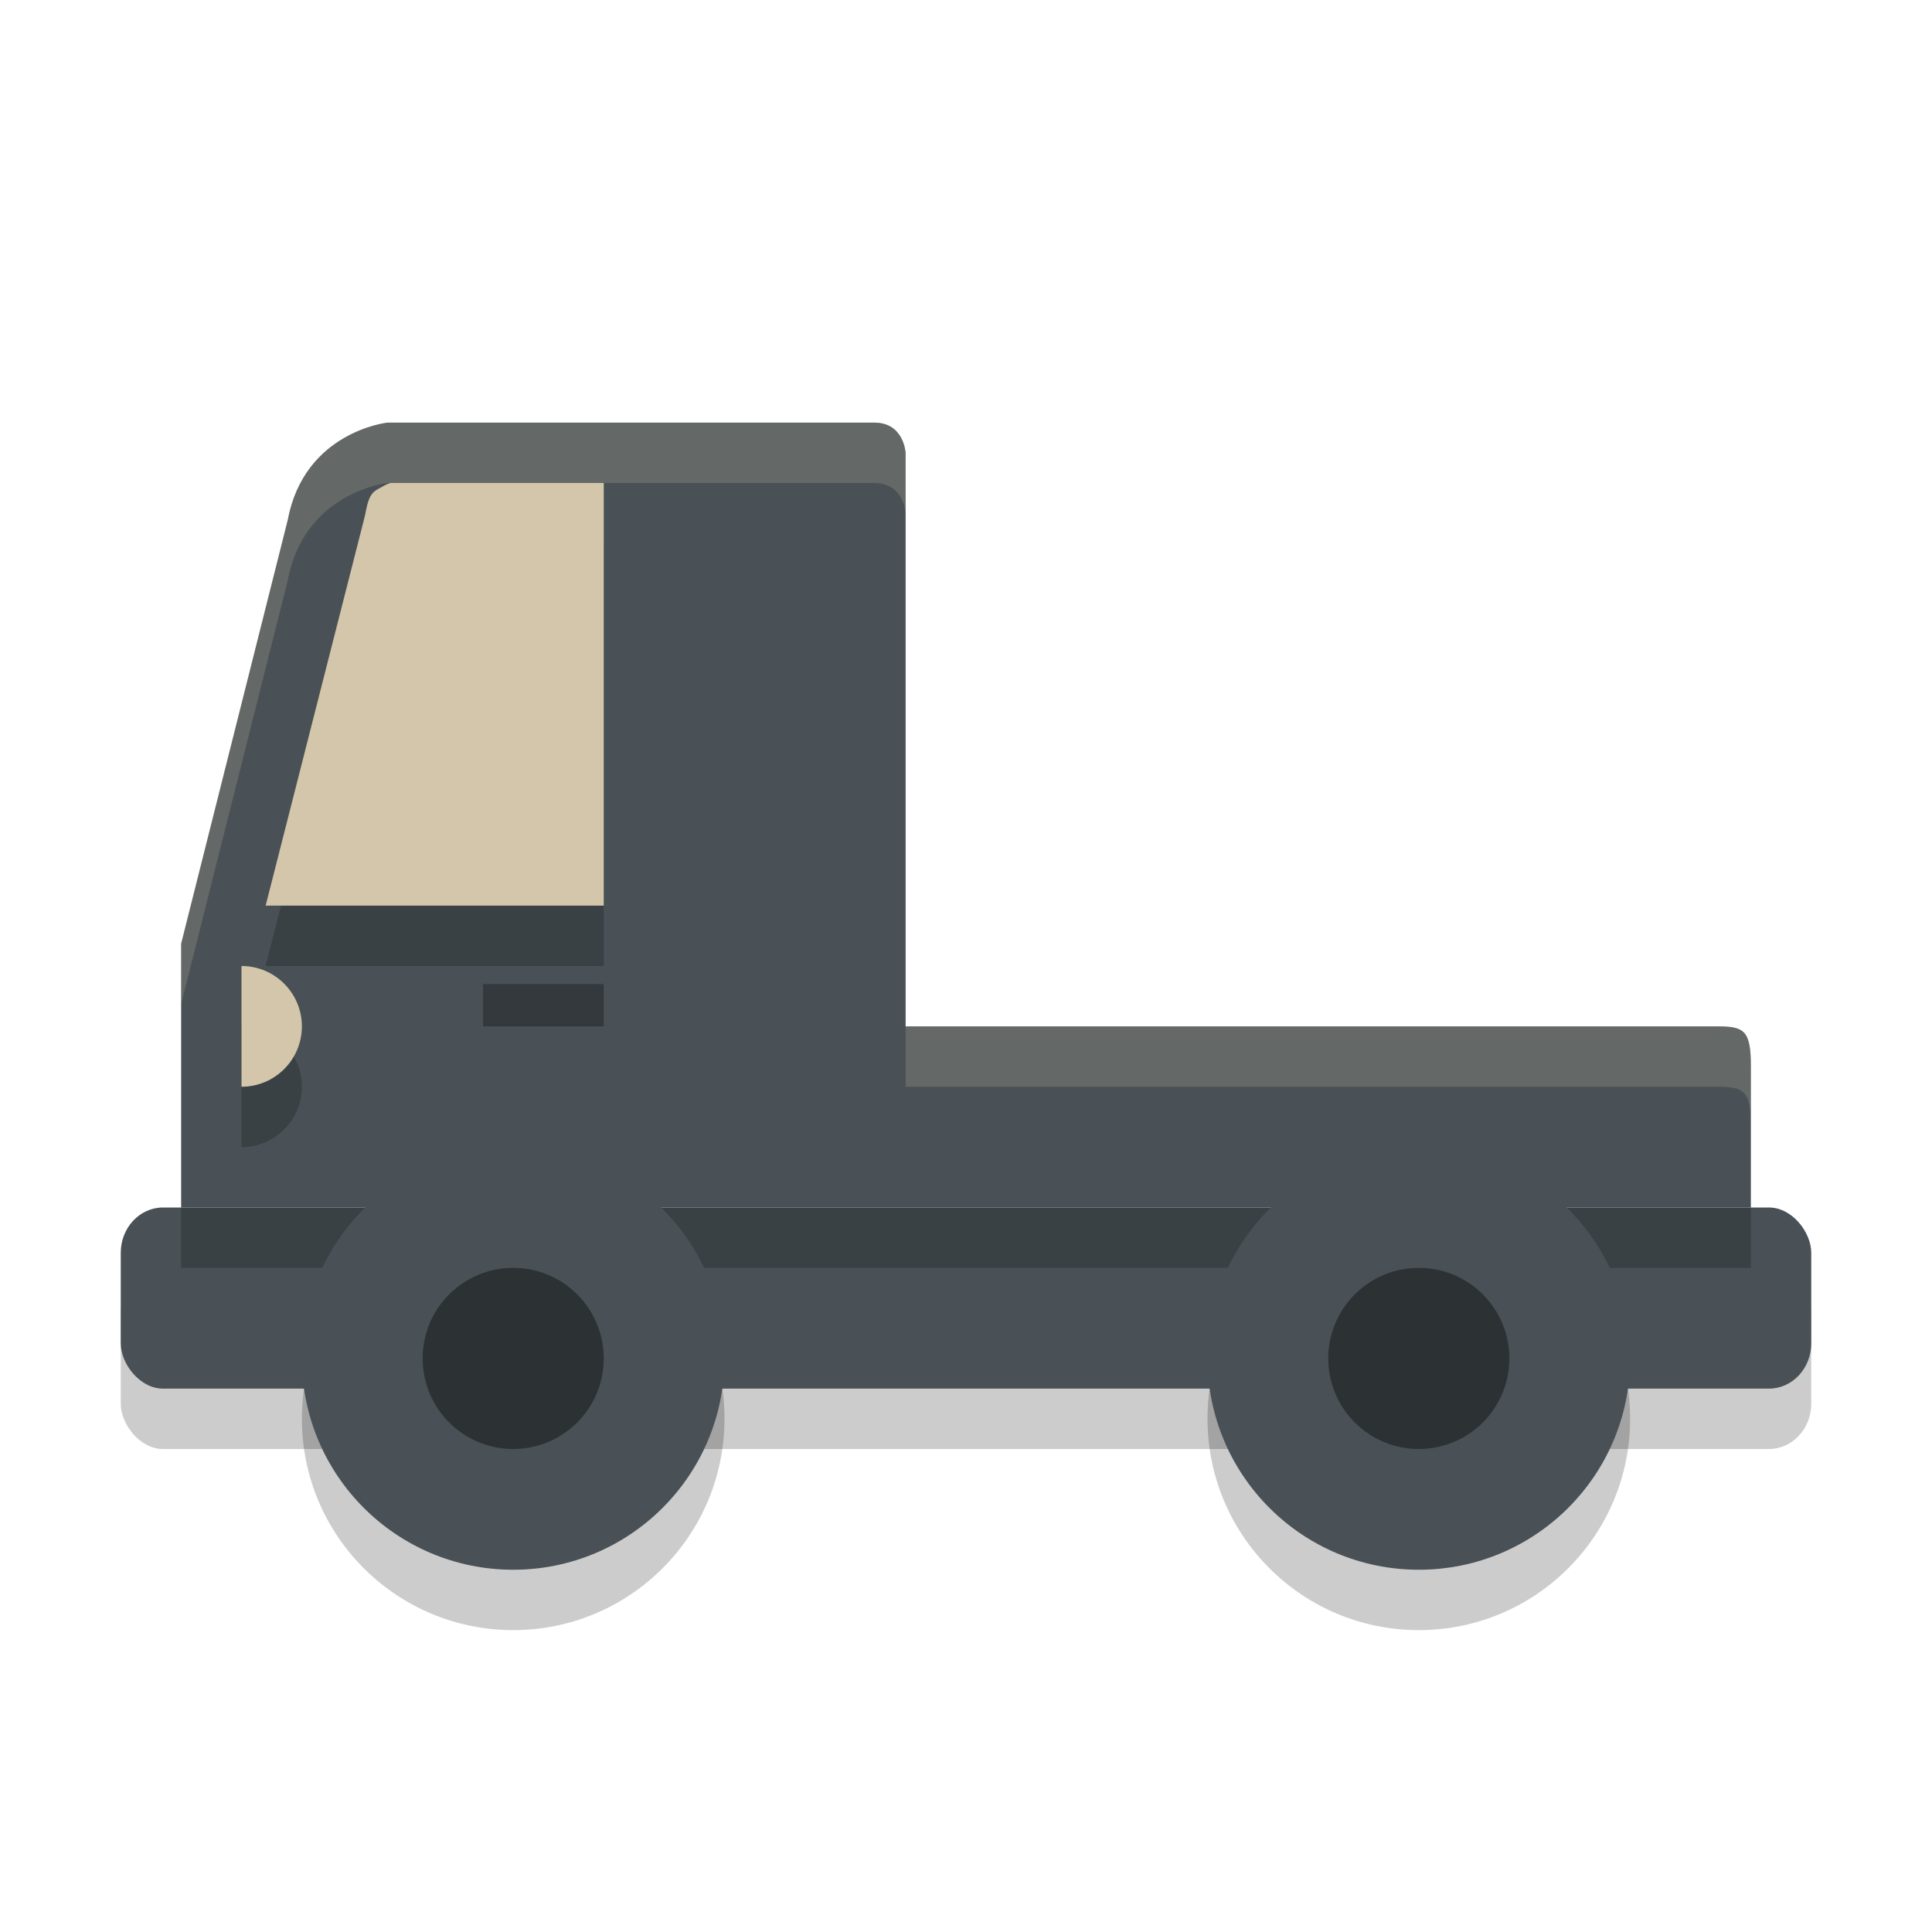 <svg xmlns="http://www.w3.org/2000/svg" width="32" height="32" version="1.1">
 <rect style="opacity:0.2" width="28" height="3" x="2" y="21" rx=".7" ry=".75"/>
 <rect style="fill:#495156" width="28" height="3" x="2" y="20" rx=".7" ry=".75"/>
 <rect style="opacity:0.2" width="26" height="1" x="3" y="20"/>
 <path style="fill:#495156" d="m 6.416,7 c 0,0 -1.376,0.148 -1.65,1.613 L 3,15.632 V 17.9 20 H 29 v -2.34 c 0,-0.585 -0.107,-0.66 -0.544,-0.66 H 15 V 7.504 c 0,0 -0.024,-0.504 -0.517,-0.504 z"/>
 <path style="opacity:0.2" d="m 6.475,9 c -0.01,0.002 -0.046,0.006 -0.154,0.068 -0.121,0.07 -0.2,0.081 -0.262,0.408 a 1.43,1.413 0 0 1 -0.02,0.084 L 4.4,16 H 10 V 9 Z M 4,17 v 2 C 4.552,19 5,18.552 5,18 5,17.448 4.552,17 4,17 Z"/>
 <path style="fill:#d3c6aa" d="m 5,17 c 0,0.552 -0.448,1 -1,1 v -2 c 0.552,0 1,0.448 1,1 z"/>
 <rect style="opacity:0.3" width="2" height=".7" x="8" y="16.3"/>
 <path style="fill:#d3c6aa" d="M 6.474,8 H 10 v 7 H 4.4 L 6.04,8.56 a 1.43,1.413 0 0 0 0.018,-0.084 C 6.12,8.148 6.199,8.137 6.32,8.068 6.428,8.005 6.464,8.002 6.474,8 Z"/>
 <circle style="opacity:0.2" cx="8.5" cy="23.5" r="3.5"/>
 <circle style="fill:#495156" cx="8.5" cy="22.5" r="3.5"/>
 <circle style="opacity:0.2" cx="23.5" cy="23.5" r="3.5"/>
 <circle style="fill:#495156" cx="23.5" cy="22.5" r="3.5"/>
 <circle style="opacity:0.4" cx="8.5" cy="22.5" r="1.5"/>
 <circle style="opacity:0.4" cx="23.5" cy="22.5" r="1.5"/>
 <path style="fill:#d3c6aa;opacity:0.2" d="M 6.416 7 C 6.416 7 5.04 7.148 4.766 8.613 L 3 15.633 L 3 16.633 L 4.766 9.613 C 5.04 8.148 6.416 8 6.416 8 L 14.484 8 C 14.977 8 15 8.504 15 8.504 L 15 7.504 C 15 7.504 14.977 7 14.484 7 L 6.416 7 z M 15 17 L 15 18 L 28.455 18 C 28.892 18 29 18.075 29 18.66 L 29 17.66 C 29 17.075 28.892 17 28.455 17 L 15 17 z"/>
</svg>
